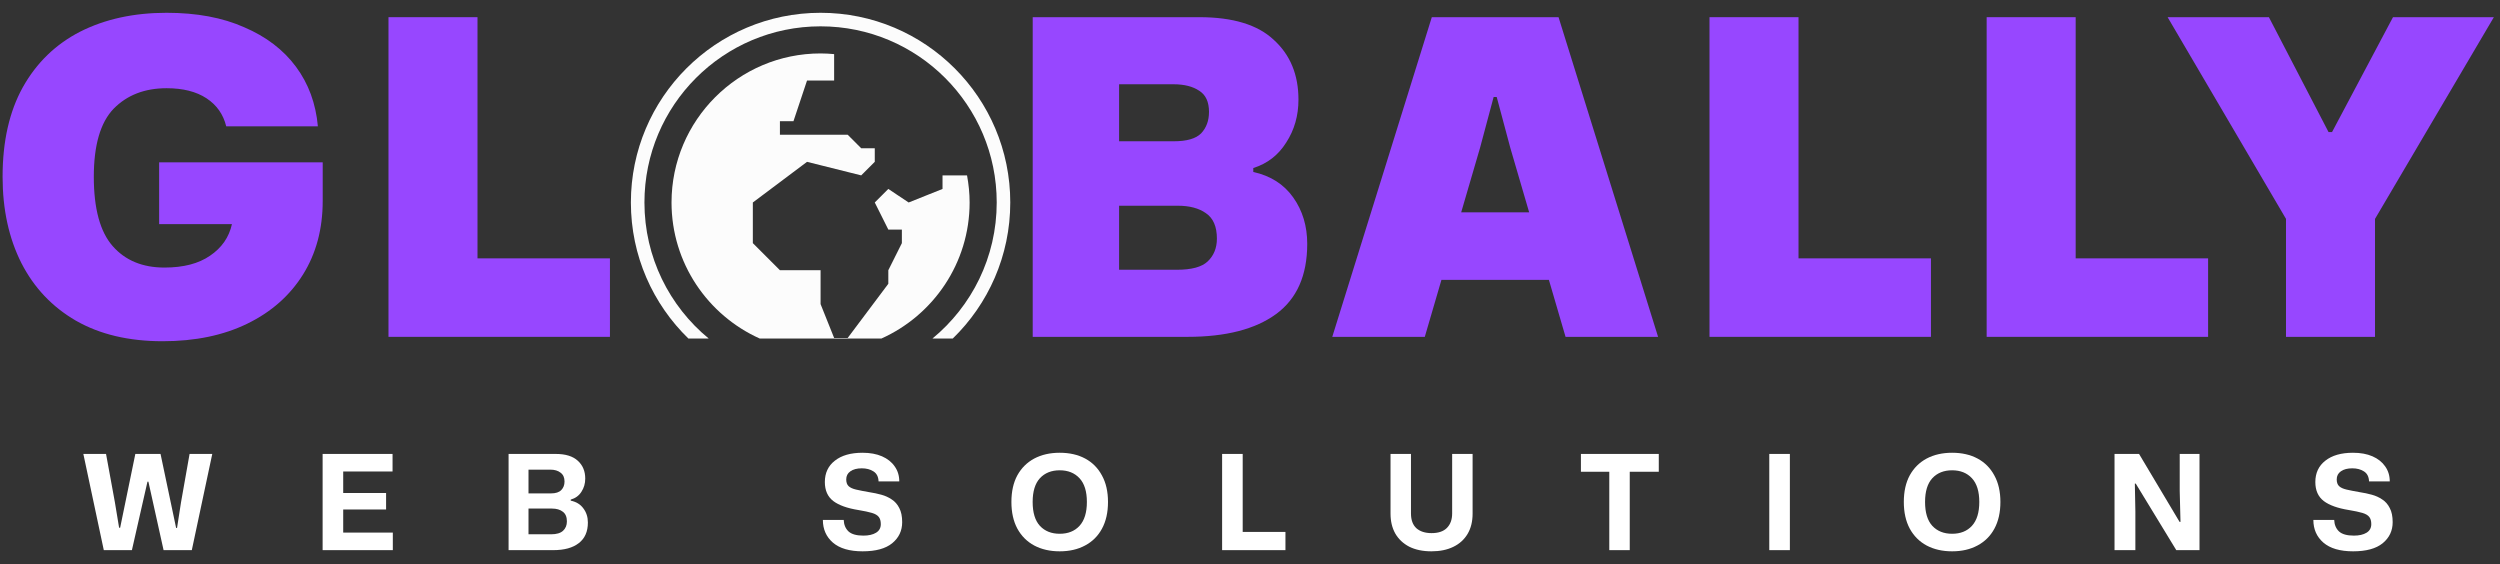 <svg width="195" height="44" viewBox="0 0 195 44" fill="none" xmlns="http://www.w3.org/2000/svg">
<rect x="0" y="0" width="195" height="44" fill="#333333" stroke="none"/>
<path d="M12.687 26.616C10.042 26.616 7.784 26.081 5.914 25.009C4.067 23.937 2.654 22.443 1.673 20.528C0.693 18.59 0.202 16.344 0.202 13.79C0.202 11.031 0.727 8.705 1.776 6.812C2.847 4.897 4.341 3.449 6.256 2.468C8.195 1.488 10.441 0.998 12.995 0.998C15.343 0.998 17.361 1.374 19.049 2.126C20.759 2.856 22.104 3.882 23.085 5.205C24.065 6.527 24.635 8.078 24.795 9.856H17.646C17.418 8.921 16.905 8.192 16.107 7.667C15.309 7.143 14.272 6.881 12.995 6.881C11.284 6.881 9.905 7.417 8.856 8.488C7.83 9.56 7.317 11.327 7.317 13.79C7.317 16.275 7.807 18.077 8.788 19.194C9.768 20.311 11.113 20.87 12.824 20.87C14.306 20.87 15.492 20.562 16.381 19.947C17.293 19.331 17.863 18.51 18.091 17.484H12.413V12.661H25.171V15.671C25.171 17.86 24.658 19.776 23.632 21.417C22.606 23.059 21.158 24.336 19.288 25.248C17.418 26.16 15.218 26.616 12.687 26.616Z" fill="#9747FF"/>
<path d="M30.302 26.274V1.34H37.245V20.152H47.575V26.274H30.302Z" fill="#9747FF"/>
<path d="M80.552 26.274V1.34H93.549C96.172 1.34 98.11 1.932 99.364 3.118C100.641 4.281 101.28 5.832 101.28 7.77C101.28 9.024 100.96 10.141 100.322 11.122C99.706 12.102 98.851 12.764 97.757 13.106V13.414C99.102 13.71 100.139 14.371 100.869 15.397C101.599 16.424 101.964 17.632 101.964 19.023C101.964 21.486 101.154 23.31 99.535 24.496C97.916 25.681 95.613 26.274 92.626 26.274H80.552ZM87.29 11.019H91.566C92.569 11.019 93.276 10.814 93.686 10.404C94.097 9.97 94.302 9.412 94.302 8.728C94.302 7.952 94.051 7.405 93.549 7.086C93.048 6.744 92.375 6.573 91.531 6.573H87.29V11.019ZM87.29 21.041H91.805C92.945 21.041 93.743 20.824 94.199 20.391C94.678 19.935 94.918 19.342 94.918 18.613C94.918 17.678 94.633 17.016 94.062 16.629C93.515 16.241 92.786 16.047 91.874 16.047H87.29V21.041Z" fill="#9747FF"/>
<path d="M103.917 26.274L111.681 1.34H121.566L129.33 26.274H122.113L120.813 21.828H112.433L111.134 26.274H103.917ZM113.973 16.56H119.274L117.804 11.532L116.743 7.565H116.504L115.443 11.532L113.973 16.56Z" fill="#9747FF"/>
<path d="M133.341 26.274V1.34H140.284V20.152H150.614V26.274H133.341Z" fill="#9747FF"/>
<path d="M154.959 26.274V1.34H161.902V20.152H172.232V26.274H154.959Z" fill="#9747FF"/>
<path d="M178.308 26.274V17.073L169.073 1.34H176.974L181.626 10.301H181.899L186.654 1.34H194.521L185.251 17.073V26.274H178.308Z" fill="#9747FF"/>
<path d="M55.281 26.408C52.219 23.888 50.266 20.069 50.266 15.794C50.266 8.206 56.417 2.054 64.005 2.054C71.593 2.054 77.744 8.206 77.744 15.794C77.744 20.069 75.791 23.888 72.729 26.408H74.313C77.081 23.72 78.801 19.957 78.801 15.794C78.801 7.622 72.177 0.998 64.005 0.998C55.833 0.998 49.209 7.622 49.209 15.794C49.209 19.957 50.929 23.72 53.697 26.408H55.281Z" fill="url(#paint0_linear_554_806)"/>
<path d="M59.264 26.408C55.21 24.59 52.379 20.516 52.379 15.794C52.379 9.384 57.595 4.168 64.005 4.168C64.362 4.168 64.713 4.189 65.062 4.221V6.282H62.948L61.891 9.453H60.834V10.509H66.119L67.175 11.566H68.232V12.623L67.175 13.68L62.948 12.623L58.721 15.794V18.964L60.834 21.078H64.005V23.72L65.062 26.362H66.119L69.289 22.135V21.078L70.346 18.964V17.907H69.289L68.232 15.794L69.289 14.737L70.874 15.794L73.517 14.737V13.68H75.429C75.555 14.367 75.63 15.071 75.63 15.794C75.63 20.516 72.799 24.59 68.746 26.408H59.264Z" fill="url(#paint1_linear_554_806)"/>
<path d="M8.096 42.911L6.501 35.407H8.271L8.961 39.174L9.29 41.161H9.372L10.556 35.407H12.522L13.737 41.181H13.809L14.117 39.195L14.787 35.407H16.557L14.961 42.911H12.759L11.575 37.569H11.503L10.289 42.911H8.096Z" fill="white"/>
<path d="M25.164 42.911V35.407H30.619V36.776H26.77V38.454H30.115V39.74H26.77V41.542H30.64V42.911H25.164Z" fill="white"/>
<path d="M39.669 42.911V35.407H43.353C44.115 35.407 44.688 35.586 45.072 35.942C45.457 36.292 45.649 36.755 45.649 37.332C45.649 37.716 45.549 38.059 45.35 38.361C45.158 38.663 44.88 38.865 44.517 38.968V39.051C44.949 39.14 45.278 39.342 45.505 39.658C45.738 39.967 45.855 40.334 45.855 40.759C45.855 41.466 45.618 42.001 45.144 42.365C44.678 42.729 44.016 42.911 43.158 42.911H39.669ZM41.223 38.485H42.973C43.343 38.485 43.611 38.399 43.776 38.227C43.947 38.056 44.033 37.833 44.033 37.558C44.033 37.249 43.93 37.02 43.724 36.869C43.525 36.711 43.257 36.632 42.921 36.632H41.223V38.485ZM41.223 41.675H42.983C43.408 41.675 43.721 41.583 43.92 41.398C44.119 41.212 44.218 40.969 44.218 40.667C44.218 40.324 44.112 40.073 43.899 39.915C43.693 39.751 43.408 39.668 43.045 39.668H41.223V41.675Z" fill="white"/>
<path d="M67.282 43.003C66.266 43.003 65.495 42.777 64.966 42.324C64.445 41.871 64.184 41.281 64.184 40.554H65.81C65.824 40.924 65.947 41.223 66.181 41.449C66.421 41.669 66.809 41.778 67.344 41.778C67.755 41.778 68.085 41.703 68.332 41.552C68.579 41.401 68.703 41.178 68.703 40.883C68.703 40.643 68.651 40.458 68.548 40.327C68.445 40.19 68.267 40.084 68.013 40.008C67.759 39.933 67.406 39.857 66.953 39.782C66.088 39.644 65.436 39.411 64.997 39.082C64.558 38.745 64.338 38.251 64.338 37.599C64.338 36.893 64.599 36.337 65.121 35.932C65.642 35.52 66.359 35.315 67.272 35.315C67.862 35.315 68.37 35.407 68.795 35.592C69.221 35.778 69.55 36.038 69.783 36.375C70.023 36.711 70.144 37.102 70.144 37.548H68.528C68.514 37.184 68.38 36.924 68.126 36.766C67.879 36.608 67.577 36.529 67.22 36.529C66.843 36.529 66.544 36.608 66.325 36.766C66.112 36.917 66.006 37.126 66.006 37.394C66.006 37.627 66.067 37.802 66.191 37.919C66.314 38.035 66.507 38.124 66.767 38.186C67.035 38.248 67.385 38.317 67.817 38.392C68.133 38.44 68.442 38.505 68.744 38.588C69.046 38.67 69.317 38.794 69.557 38.958C69.804 39.116 69.999 39.339 70.144 39.627C70.294 39.908 70.37 40.276 70.37 40.728C70.37 41.401 70.109 41.95 69.588 42.375C69.073 42.794 68.305 43.003 67.282 43.003Z" fill="white"/>
<path d="M82.657 43.003C81.902 43.003 81.24 42.852 80.67 42.55C80.108 42.248 79.669 41.809 79.353 41.233C79.044 40.657 78.89 39.963 78.89 39.154C78.89 38.337 79.044 37.644 79.353 37.075C79.669 36.505 80.108 36.069 80.67 35.767C81.24 35.465 81.902 35.315 82.657 35.315C83.419 35.315 84.081 35.465 84.644 35.767C85.206 36.069 85.642 36.508 85.951 37.085C86.266 37.654 86.424 38.344 86.424 39.154C86.424 39.97 86.266 40.667 85.951 41.243C85.642 41.813 85.203 42.248 84.633 42.55C84.07 42.852 83.412 43.003 82.657 43.003ZM82.657 41.634C83.309 41.634 83.823 41.428 84.201 41.017C84.585 40.598 84.777 39.977 84.777 39.154C84.777 38.33 84.585 37.713 84.201 37.301C83.817 36.889 83.302 36.683 82.657 36.683C82.012 36.683 81.497 36.889 81.113 37.301C80.736 37.713 80.547 38.33 80.547 39.154C80.547 39.984 80.736 40.605 81.113 41.017C81.497 41.428 82.012 41.634 82.657 41.634Z" fill="white"/>
<path d="M95.325 42.911V35.407H96.93V41.49H100.265V42.911H95.325Z" fill="white"/>
<path d="M111.652 43.003C110.979 43.003 110.403 42.883 109.923 42.643C109.449 42.396 109.085 42.053 108.831 41.614C108.584 41.175 108.461 40.657 108.461 40.059V35.407H110.056V40.049C110.056 40.557 110.197 40.941 110.478 41.202C110.767 41.456 111.161 41.583 111.662 41.583C112.19 41.583 112.588 41.449 112.856 41.181C113.131 40.907 113.268 40.529 113.268 40.049V35.407H114.863V40.059C114.863 40.677 114.733 41.205 114.472 41.645C114.211 42.084 113.841 42.42 113.36 42.653C112.88 42.887 112.311 43.003 111.652 43.003Z" fill="white"/>
<path d="M125.525 42.911V36.797H123.312V35.407H129.385V36.797H127.12V42.911H125.525Z" fill="white"/>
<path d="M138.004 42.911V35.407H139.61V42.911H138.004Z" fill="white"/>
<path d="M152.265 43.003C151.51 43.003 150.848 42.852 150.278 42.55C149.716 42.248 149.277 41.809 148.961 41.233C148.652 40.657 148.498 39.963 148.498 39.154C148.498 38.337 148.652 37.644 148.961 37.075C149.277 36.505 149.716 36.069 150.278 35.767C150.848 35.465 151.51 35.315 152.265 35.315C153.027 35.315 153.689 35.465 154.251 35.767C154.814 36.069 155.25 36.508 155.559 37.085C155.874 37.654 156.032 38.344 156.032 39.154C156.032 39.97 155.874 40.667 155.559 41.243C155.25 41.813 154.811 42.248 154.241 42.55C153.679 42.852 153.02 43.003 152.265 43.003ZM152.265 41.634C152.917 41.634 153.431 41.428 153.809 41.017C154.193 40.598 154.385 39.977 154.385 39.154C154.385 38.33 154.193 37.713 153.809 37.301C153.425 36.889 152.91 36.683 152.265 36.683C151.62 36.683 151.105 36.889 150.721 37.301C150.344 37.713 150.155 38.33 150.155 39.154C150.155 39.984 150.344 40.605 150.721 41.017C151.105 41.428 151.62 41.634 152.265 41.634Z" fill="white"/>
<path d="M164.933 42.911V35.407H166.847L170.007 40.708H170.079L170.018 38.31V35.407H171.561V42.911H169.75L166.59 37.723H166.518L166.559 39.895V42.911H164.933Z" fill="white"/>
<path d="M183.54 43.003C182.524 43.003 181.752 42.777 181.224 42.324C180.703 41.871 180.442 41.281 180.442 40.554H182.068C182.082 40.924 182.205 41.223 182.439 41.449C182.679 41.669 183.066 41.778 183.602 41.778C184.013 41.778 184.343 41.703 184.59 41.552C184.837 41.401 184.96 41.178 184.96 40.883C184.96 40.643 184.909 40.458 184.806 40.327C184.703 40.19 184.525 40.084 184.271 40.008C184.017 39.933 183.663 39.857 183.211 39.782C182.346 39.644 181.694 39.411 181.255 39.082C180.816 38.745 180.596 38.251 180.596 37.599C180.596 36.893 180.857 36.337 181.378 35.932C181.9 35.52 182.617 35.315 183.53 35.315C184.12 35.315 184.628 35.407 185.053 35.592C185.478 35.778 185.808 36.038 186.041 36.375C186.281 36.711 186.401 37.102 186.401 37.548H184.785C184.772 37.184 184.638 36.924 184.384 36.766C184.137 36.608 183.835 36.529 183.478 36.529C183.101 36.529 182.802 36.608 182.583 36.766C182.37 36.917 182.264 37.126 182.264 37.394C182.264 37.627 182.325 37.802 182.449 37.919C182.572 38.035 182.765 38.124 183.025 38.186C183.293 38.248 183.643 38.317 184.075 38.392C184.391 38.44 184.7 38.505 185.002 38.588C185.303 38.67 185.575 38.794 185.815 38.958C186.062 39.116 186.257 39.339 186.401 39.627C186.552 39.908 186.628 40.276 186.628 40.728C186.628 41.401 186.367 41.95 185.846 42.375C185.331 42.794 184.562 43.003 183.54 43.003Z" fill="white"/>
<defs>
<linearGradient id="paint0_linear_554_806" x1="-540.002" y1="-25.774" x2="-472.559" y2="241.517" gradientUnits="userSpaceOnUse">
<stop stop-color="white"/>
<stop offset="1" stop-color="#FBFBFB"/>
</linearGradient>
<linearGradient id="paint1_linear_554_806" x1="-540.002" y1="-25.774" x2="-472.559" y2="241.517" gradientUnits="userSpaceOnUse">
<stop stop-color="white"/>
<stop offset="1" stop-color="#FBFBFB"/>
</linearGradient>
</defs>
</svg>
